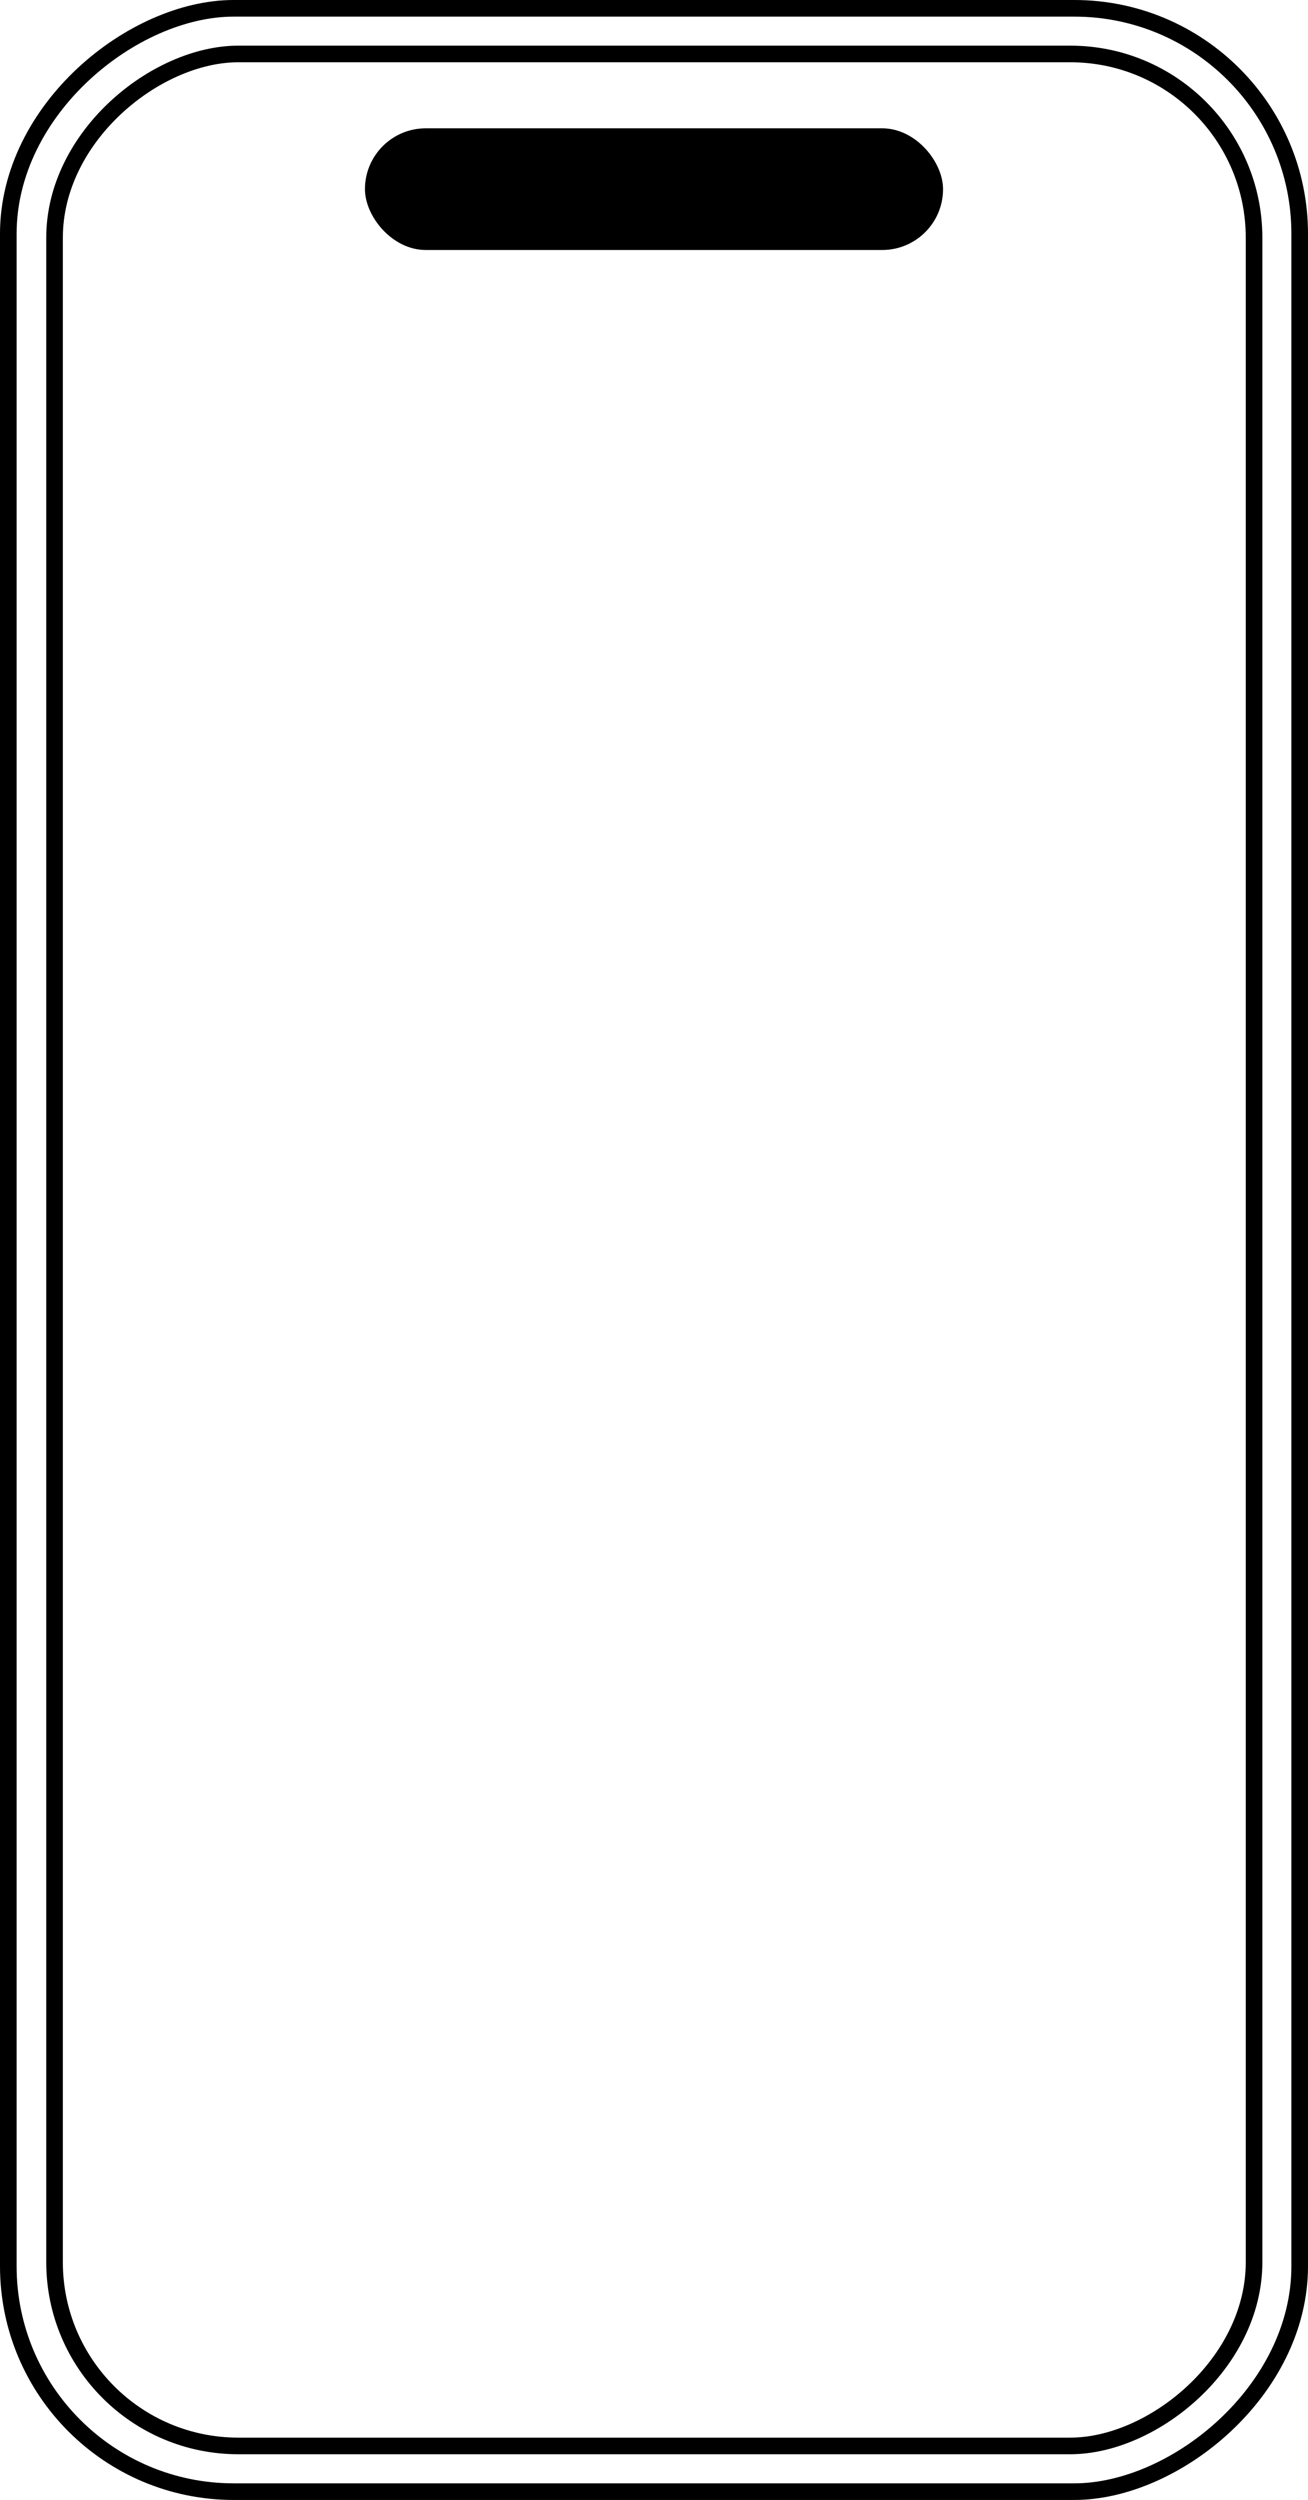<?xml version="1.0" encoding="UTF-8"?>
<svg id="Capa_2" data-name="Capa 2" xmlns="http://www.w3.org/2000/svg" viewBox="0 0 236.19 451.21">
  <defs>
    <style>
      .cls-1 {
        stroke-width: 0px;
      }

      .cls-2 {
        fill: none;
        stroke: #000;
        stroke-miterlimit: 10;
        stroke-width: 3px;
      }
    </style>
  </defs>
  <g id="Capa_1-2" data-name="Capa 1">
    <g>
      <rect class="cls-2" x="-106.01" y="109.01" width="448.21" height="233.19" rx="40.7" ry="40.7" transform="translate(343.7 107.51) rotate(90)"/>
      <rect class="cls-2" x="-97.7" y="117.3" width="431.72" height="216.6" rx="33.17" ry="33.17" transform="translate(343.75 107.44) rotate(90)"/>
    </g>
    <rect class="cls-1" x="65.9" y="23.16" width="104.39" height="21.96" rx="10.98" ry="10.98"/>
  </g>
</svg>